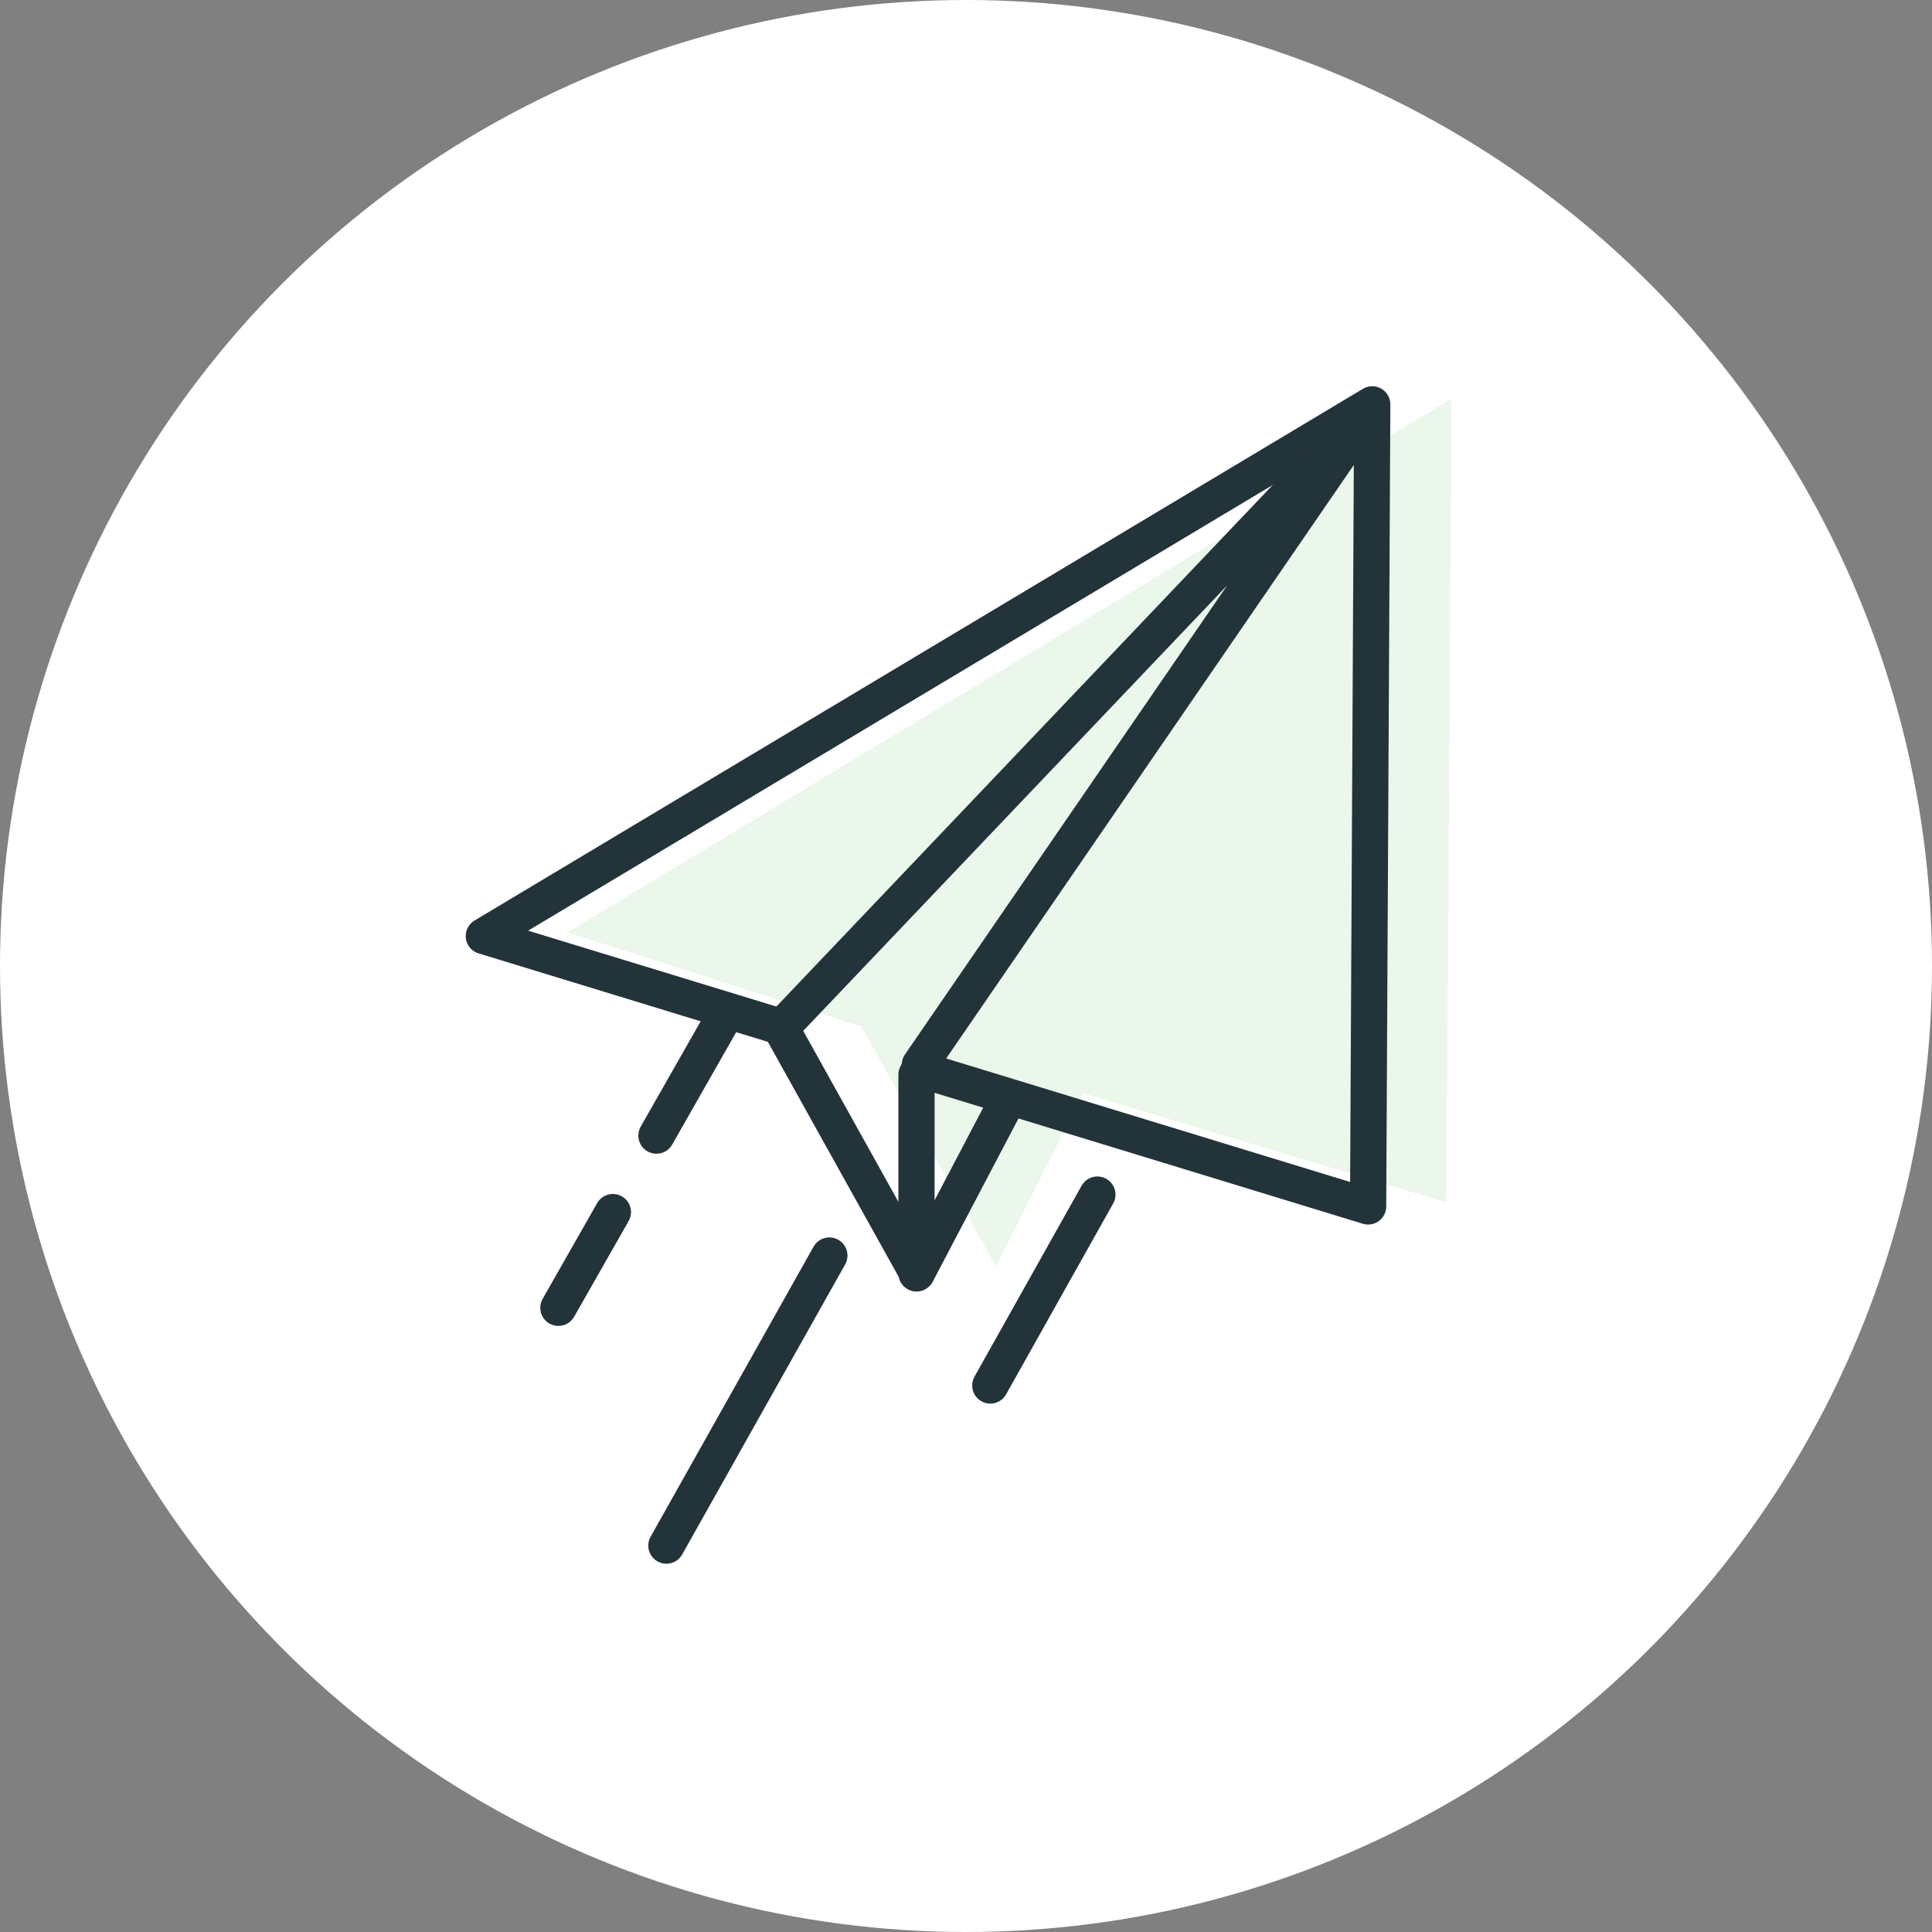 <svg xmlns="http://www.w3.org/2000/svg" width="160" height="160" viewBox="0 0 160 160">
    <rect x="0" y="0" width="160" height="160" fill="#808080" stroke="none"/>
    <g fill="none" fill-rule="evenodd">
        <circle cx="80" cy="80" r="80" fill="#FFF"/>
        <path fill-rule="nonzero" stroke="#23333A" stroke-linecap="round" stroke-linejoin="round" stroke-width="3" d="M82.013 114.74l8.867-15.808M55.188 128l13.496-24.021M46.244 108.306l4.513-7.926m3.607-6.334L60.084 84"/>
        <path fill="#FFF" d="M47 77.212L120.23 33l-.452 66.577-30.07-9.034c-4.82 9.548-7.228 14.323-7.228 14.323L71.335 85.009 47 77.212z"/>
        <path fill="#38AB30" fill-opacity=".1" d="M47 77.212L120.23 33l-.452 66.577-30.07-9.034c-4.82 9.548-7.228 14.323-7.228 14.323L71.335 85.009 47 77.212z"/>
        <g fill-rule="nonzero" stroke="#23333A" stroke-linecap="round" stroke-width="3">
            <path stroke-linejoin="round" d="M65.017 85.148L40.07 77.52l73.573-44.033-.342 66.424-37.032-11.323"/>
            <path stroke-linejoin="round" d="M64.803 85l48.737-51.212L76.18 88.18M64.596 85l11.35 20.39 7.622-14.509"/>
            <path d="M75.9 89v16.46"/>
        </g>
    </g>
</svg>
